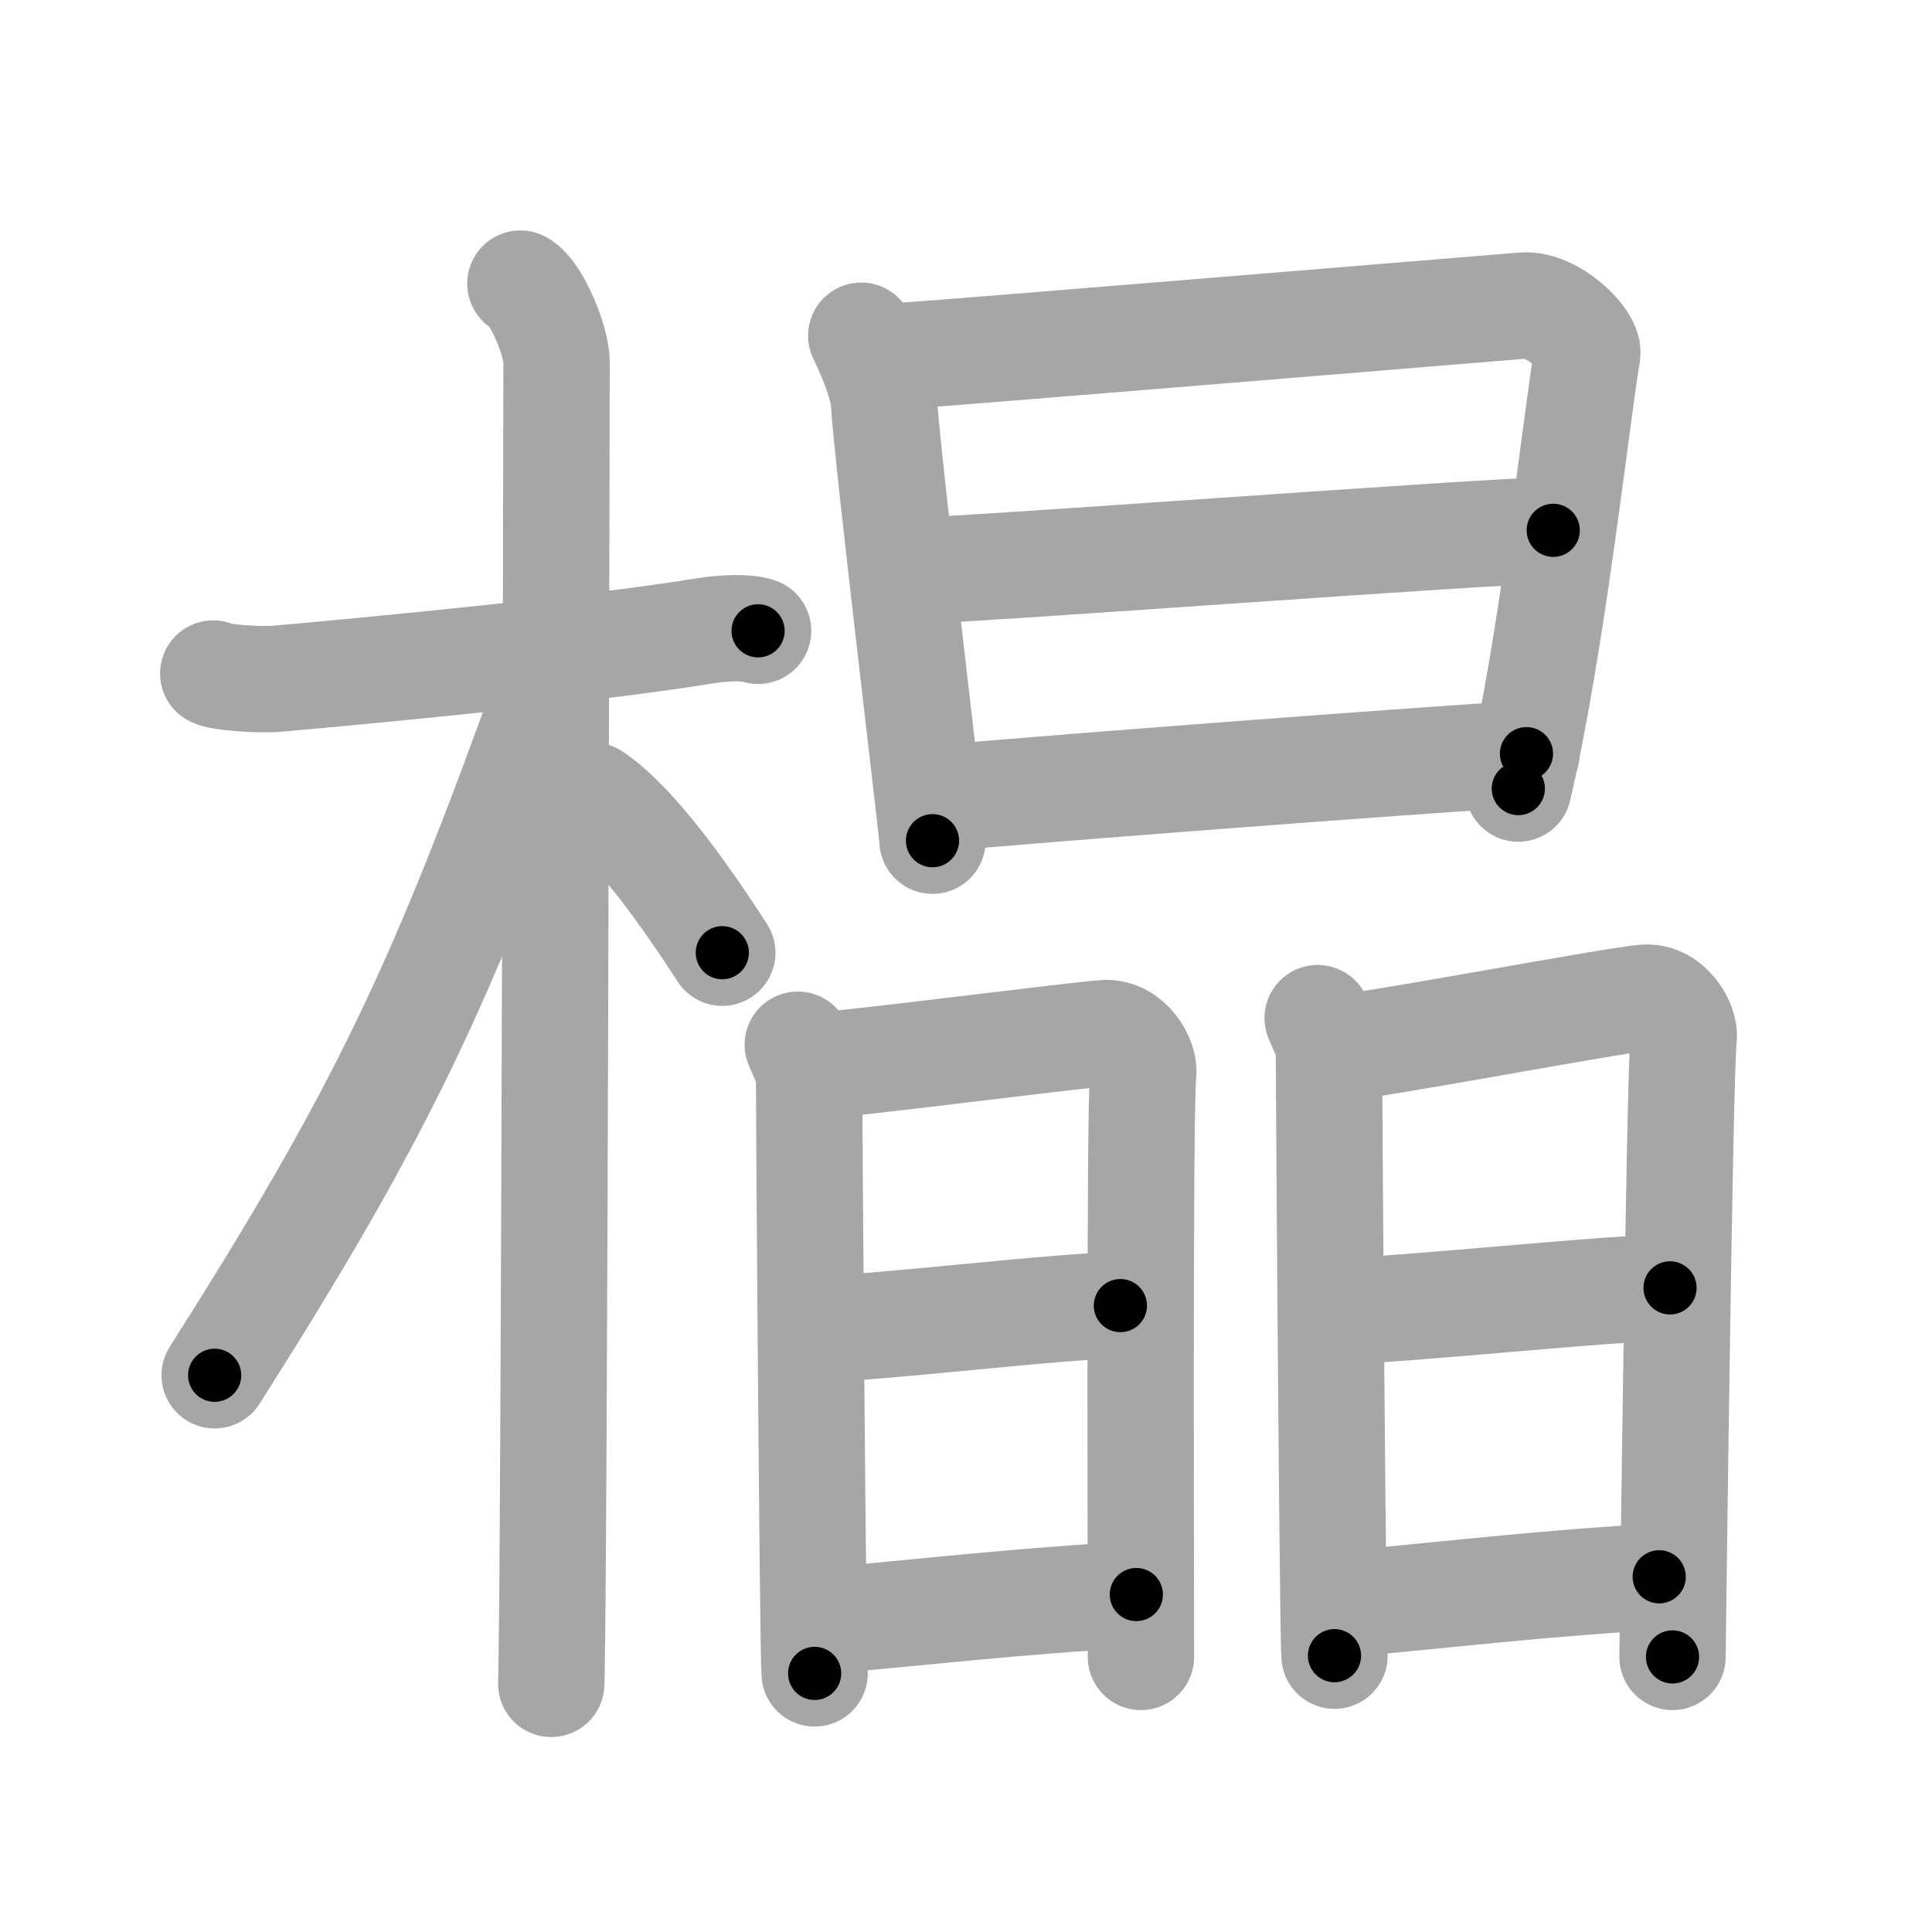<svg xmlns="http://www.w3.org/2000/svg" viewBox="0 0 109 109" id="6a78"><g fill="none" stroke="#a6a6a6" stroke-width="6" stroke-linecap="round" stroke-linejoin="round"><g><g><path d="M12.03,38c0.38,0.23,2.62,0.38,3.63,0.29c4.32-0.38,17.17-1.57,24.12-2.7c1.01-0.16,2.36-0.23,2.99,0" /><path d="M29.36,16c0.91,0.47,2.04,3.25,2.04,4.42c0,0.95-0.12,68.75-0.3,74.58" /><path d="M30.94,38.78c-6.06,16.89-9.44,24.03-18.83,38.81" /><path d="M33.47,44.9c2.37,1.59,5.28,5.76,7.28,8.85" /></g><g><g><path d="M48.59,18.94c0.39,0.78,1.22,2.68,1.28,3.72c0.2,3.34,2.74,24.25,2.74,24.77" /><path d="M51.02,20.07c2.2-0.13,32.91-2.67,34.92-2.83c1.67-0.13,3.74,1.95,3.61,2.72c-0.62,3.69-2,16.48-3.89,24.53" /><path d="M50.91,32.23c2.97,0,33.36-2.31,36.72-2.31" /><path d="M52.77,45.06c6.06-0.56,25.81-2.06,33.35-2.54" /></g><g><g><path d="M45.01,58.94c0.32,0.8,0.65,1.21,0.64,2.26c-0.01,1.06,0.21,32.15,0.31,33.21" /><path d="M46.22,60.11c1.85-0.09,14.4-1.71,16.09-1.82c1.41-0.1,2.3,1.52,2.19,2.3c-0.23,1.58-0.12,32.1-0.13,32.89" /><path d="M46.45,74.94c2.5,0.06,13.93-1.35,16.76-1.28" /><path d="M46.24,91.47c5.1-0.44,11.52-1.18,17.87-1.51" /></g><g><path d="M74.34,57.44c0.32,0.8,0.65,1.21,0.64,2.26c-0.01,1.06,0.21,32.65,0.31,33.71" /><path d="M75.54,59.11c1.85-0.09,15.58-2.71,17.26-2.82c1.41-0.1,2.3,1.52,2.19,2.3c-0.23,1.58-0.62,34.1-0.63,34.89" /><path d="M75.78,73.94c2.5,0.06,15.61-1.35,18.44-1.28" /><path d="M76.07,90.47c5.1-0.44,11.19-1.18,17.54-1.51" /></g></g></g></g></g><g fill="none" stroke="#000" stroke-width="3" stroke-linecap="round" stroke-linejoin="round"><path d="M12.03,38c0.38,0.23,2.62,0.38,3.63,0.29c4.32-0.38,17.17-1.57,24.12-2.7c1.01-0.16,2.36-0.23,2.99,0" stroke-dasharray="30.949" stroke-dashoffset="30.949"><animate attributeName="stroke-dashoffset" values="30.949;30.949;0" dur="0.309s" fill="freeze" begin="0s;6a78.click" /></path><path d="M29.36,16c0.91,0.47,2.04,3.25,2.04,4.42c0,0.95-0.12,68.75-0.3,74.58" stroke-dasharray="79.57" stroke-dashoffset="79.57"><animate attributeName="stroke-dashoffset" values="79.57" fill="freeze" begin="6a78.click" /><animate attributeName="stroke-dashoffset" values="79.57;79.57;0" keyTimes="0;0.341;1" dur="0.907s" fill="freeze" begin="0s;6a78.click" /></path><path d="M30.94,38.78c-6.06,16.89-9.44,24.03-18.83,38.81" stroke-dasharray="43.261" stroke-dashoffset="43.261"><animate attributeName="stroke-dashoffset" values="43.261" fill="freeze" begin="6a78.click" /><animate attributeName="stroke-dashoffset" values="43.261;43.261;0" keyTimes="0;0.677;1" dur="1.34s" fill="freeze" begin="0s;6a78.click" /></path><path d="M33.47,44.9c2.37,1.59,5.28,5.76,7.28,8.85" stroke-dasharray="11.52" stroke-dashoffset="11.52"><animate attributeName="stroke-dashoffset" values="11.52" fill="freeze" begin="6a78.click" /><animate attributeName="stroke-dashoffset" values="11.52;11.52;0" keyTimes="0;0.854;1" dur="1.57s" fill="freeze" begin="0s;6a78.click" /></path><path d="M48.59,18.94c0.39,0.78,1.22,2.68,1.28,3.72c0.2,3.34,2.74,24.25,2.74,24.77" stroke-dasharray="28.876" stroke-dashoffset="28.876"><animate attributeName="stroke-dashoffset" values="28.876" fill="freeze" begin="6a78.click" /><animate attributeName="stroke-dashoffset" values="28.876;28.876;0" keyTimes="0;0.845;1" dur="1.859s" fill="freeze" begin="0s;6a78.click" /></path><path d="M51.02,20.07c2.2-0.13,32.91-2.67,34.92-2.83c1.67-0.13,3.74,1.95,3.61,2.72c-0.62,3.69-2,16.48-3.89,24.53" stroke-dasharray="64.726" stroke-dashoffset="64.726"><animate attributeName="stroke-dashoffset" values="64.726" fill="freeze" begin="6a78.click" /><animate attributeName="stroke-dashoffset" values="64.726;64.726;0" keyTimes="0;0.792;1" dur="2.346s" fill="freeze" begin="0s;6a78.click" /></path><path d="M50.91,32.23c2.97,0,33.36-2.31,36.72-2.31" stroke-dasharray="36.795" stroke-dashoffset="36.795"><animate attributeName="stroke-dashoffset" values="36.795" fill="freeze" begin="6a78.click" /><animate attributeName="stroke-dashoffset" values="36.795;36.795;0" keyTimes="0;0.864;1" dur="2.714s" fill="freeze" begin="0s;6a78.click" /></path><path d="M52.77,45.06c6.06-0.56,25.81-2.06,33.35-2.54" stroke-dasharray="33.448" stroke-dashoffset="33.448"><animate attributeName="stroke-dashoffset" values="33.448" fill="freeze" begin="6a78.click" /><animate attributeName="stroke-dashoffset" values="33.448;33.448;0" keyTimes="0;0.89;1" dur="3.048s" fill="freeze" begin="0s;6a78.click" /></path><path d="M45.01,58.94c0.32,0.8,0.65,1.21,0.64,2.26c-0.01,1.06,0.21,32.15,0.31,33.21" stroke-dasharray="35.587" stroke-dashoffset="35.587"><animate attributeName="stroke-dashoffset" values="35.587" fill="freeze" begin="6a78.click" /><animate attributeName="stroke-dashoffset" values="35.587;35.587;0" keyTimes="0;0.895;1" dur="3.404s" fill="freeze" begin="0s;6a78.click" /></path><path d="M46.22,60.11c1.85-0.09,14.4-1.71,16.09-1.82c1.41-0.1,2.3,1.52,2.19,2.3c-0.23,1.58-0.12,32.1-0.13,32.89" stroke-dasharray="52.628" stroke-dashoffset="52.628"><animate attributeName="stroke-dashoffset" values="52.628" fill="freeze" begin="6a78.click" /><animate attributeName="stroke-dashoffset" values="52.628;52.628;0" keyTimes="0;0.866;1" dur="3.93s" fill="freeze" begin="0s;6a78.click" /></path><path d="M46.45,74.94c2.5,0.06,13.93-1.35,16.76-1.28" stroke-dasharray="16.815" stroke-dashoffset="16.815"><animate attributeName="stroke-dashoffset" values="16.815" fill="freeze" begin="6a78.click" /><animate attributeName="stroke-dashoffset" values="16.815;16.815;0" keyTimes="0;0.959;1" dur="4.098s" fill="freeze" begin="0s;6a78.click" /></path><path d="M46.24,91.47c5.1-0.44,11.52-1.18,17.87-1.51" stroke-dasharray="17.936" stroke-dashoffset="17.936"><animate attributeName="stroke-dashoffset" values="17.936" fill="freeze" begin="6a78.click" /><animate attributeName="stroke-dashoffset" values="17.936;17.936;0" keyTimes="0;0.958;1" dur="4.277s" fill="freeze" begin="0s;6a78.click" /></path><path d="M74.34,57.44c0.32,0.8,0.65,1.21,0.64,2.26c-0.01,1.06,0.21,32.65,0.31,33.71" stroke-dasharray="36.087" stroke-dashoffset="36.087"><animate attributeName="stroke-dashoffset" values="36.087" fill="freeze" begin="6a78.click" /><animate attributeName="stroke-dashoffset" values="36.087;36.087;0" keyTimes="0;0.922;1" dur="4.638s" fill="freeze" begin="0s;6a78.click" /></path><path d="M75.54,59.11c1.85-0.09,15.58-2.71,17.26-2.82c1.41-0.1,2.3,1.52,2.19,2.3c-0.23,1.58-0.62,34.1-0.63,34.89" stroke-dasharray="55.931" stroke-dashoffset="55.931"><animate attributeName="stroke-dashoffset" values="55.931" fill="freeze" begin="6a78.click" /><animate attributeName="stroke-dashoffset" values="55.931;55.931;0" keyTimes="0;0.892;1" dur="5.197s" fill="freeze" begin="0s;6a78.click" /></path><path d="M75.78,73.94c2.5,0.06,15.61-1.35,18.44-1.28" stroke-dasharray="18.49" stroke-dashoffset="18.49"><animate attributeName="stroke-dashoffset" values="18.49" fill="freeze" begin="6a78.click" /><animate attributeName="stroke-dashoffset" values="18.49;18.49;0" keyTimes="0;0.966;1" dur="5.382s" fill="freeze" begin="0s;6a78.click" /></path><path d="M76.07,90.47c5.1-0.44,11.19-1.18,17.54-1.51" stroke-dasharray="17.607" stroke-dashoffset="17.607"><animate attributeName="stroke-dashoffset" values="17.607" fill="freeze" begin="6a78.click" /><animate attributeName="stroke-dashoffset" values="17.607;17.607;0" keyTimes="0;0.968;1" dur="5.558s" fill="freeze" begin="0s;6a78.click" /></path></g></svg>